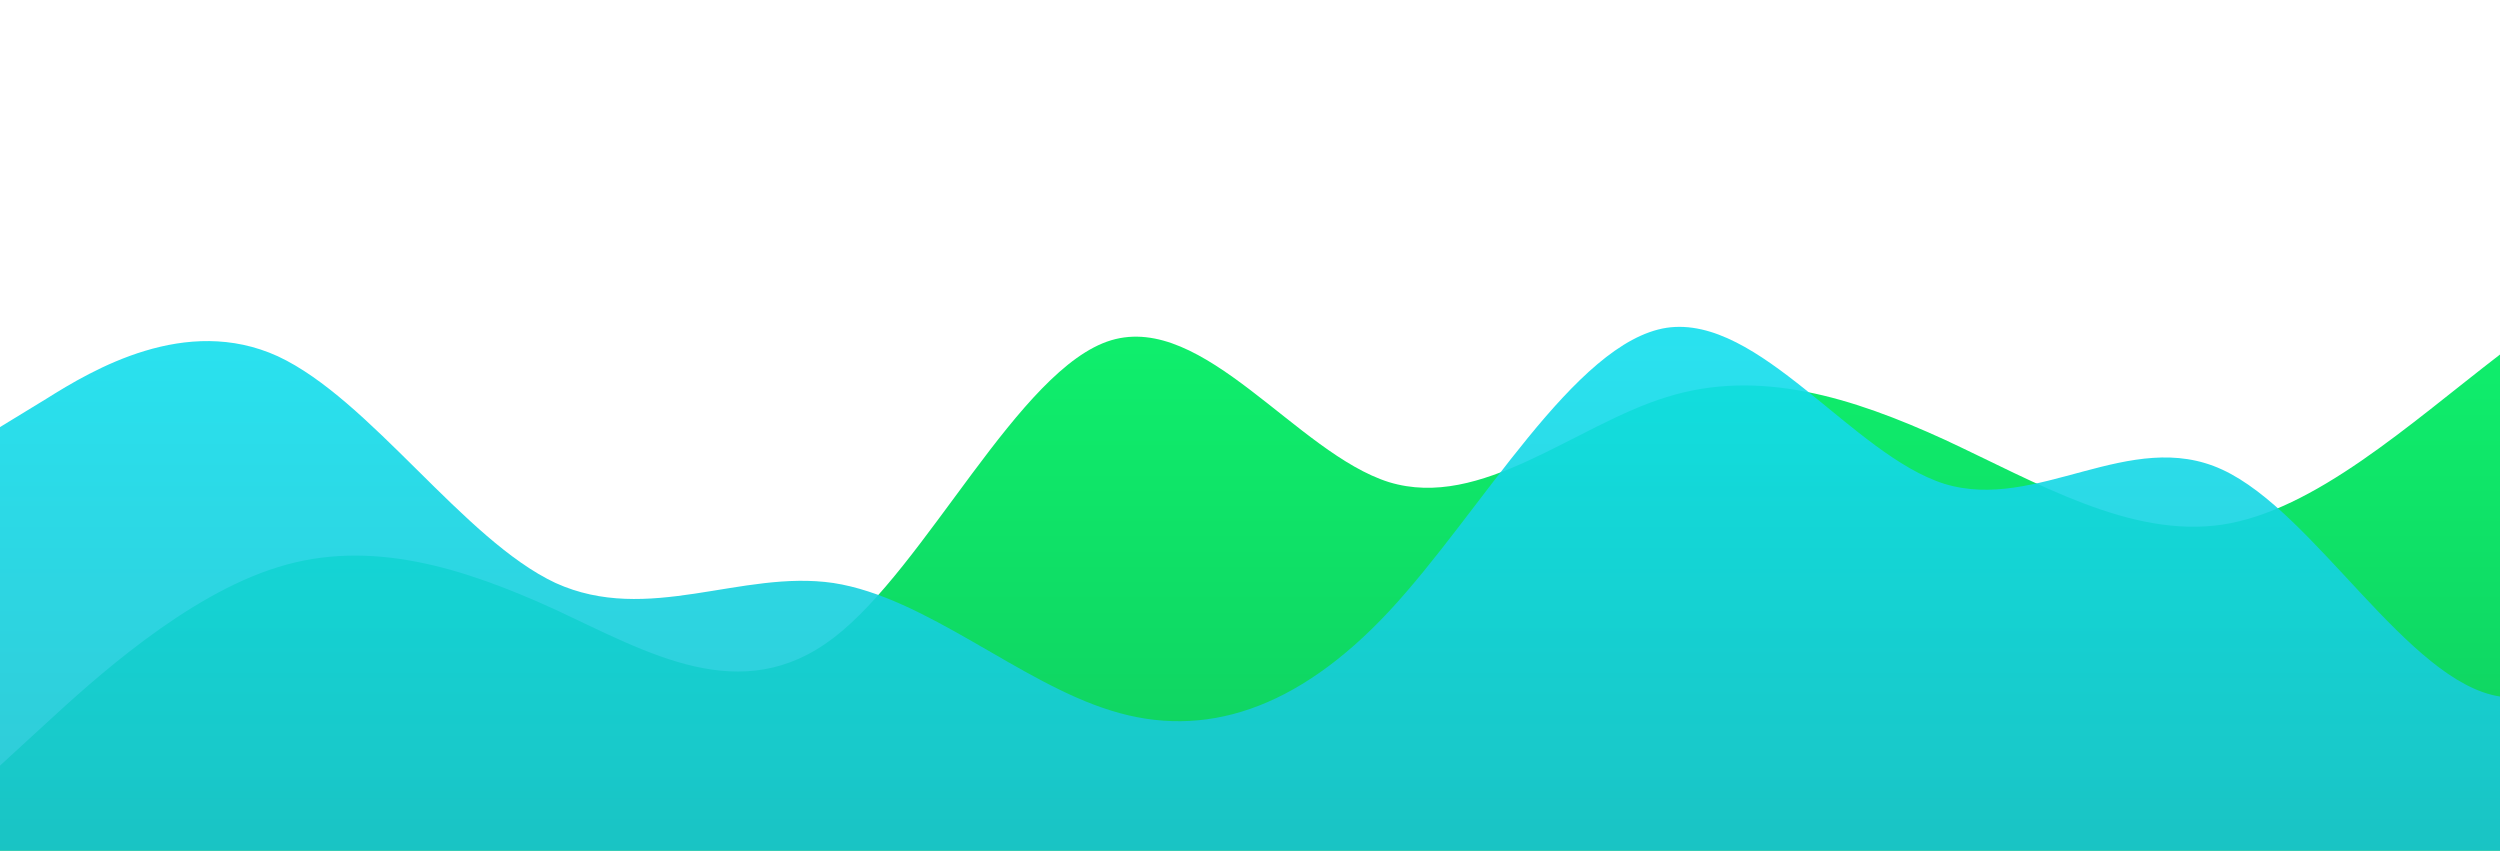 <?xml version="1.0" standalone="no"?>
<svg xmlns:xlink="http://www.w3.org/1999/xlink" id="wave" style="transform:rotate(0deg); transition: 0.3s" viewBox="0 0 1440 490" version="1.1" xmlns="http://www.w3.org/2000/svg"><defs><linearGradient id="sw-gradient-0" x1="0" x2="0" y1="1" y2="0"><stop stop-color="rgba(16, 205, 95, 1)" offset="0%"/><stop stop-color="rgba(13.767, 255, 114.6, 1)" offset="100%"/></linearGradient></defs><path style="transform:translate(0, 0px); opacity:1" fill="url(#sw-gradient-0)" d="M0,441L26.7,416.5C53.3,392,107,343,160,326.7C213.3,310,267,327,320,351.2C373.3,376,427,408,480,367.5C533.3,327,587,212,640,196C693.3,180,747,261,800,277.7C853.3,294,907,245,960,228.7C1013.3,212,1067,229,1120,253.2C1173.3,278,1227,310,1280,302.2C1333.3,294,1387,245,1440,204.2C1493.3,163,1547,131,1600,114.3C1653.3,98,1707,98,1760,106.2C1813.3,114,1867,131,1920,187.8C1973.3,245,2027,343,2080,359.3C2133.3,376,2187,310,2240,253.2C2293.3,196,2347,147,2400,114.3C2453.3,82,2507,65,2560,122.5C2613.3,180,2667,310,2720,326.7C2773.3,343,2827,245,2880,179.7C2933.3,114,2987,82,3040,81.7C3093.3,82,3147,114,3200,106.2C3253.3,98,3307,49,3360,49C3413.3,49,3467,98,3520,130.7C3573.3,163,3627,180,3680,212.3C3733.3,245,3787,294,3813,318.5L3840,343L3840,490L3813.3,490C3786.7,490,3733,490,3680,490C3626.7,490,3573,490,3520,490C3466.7,490,3413,490,3360,490C3306.7,490,3253,490,3200,490C3146.7,490,3093,490,3040,490C2986.7,490,2933,490,2880,490C2826.7,490,2773,490,2720,490C2666.7,490,2613,490,2560,490C2506.7,490,2453,490,2400,490C2346.7,490,2293,490,2240,490C2186.7,490,2133,490,2080,490C2026.7,490,1973,490,1920,490C1866.7,490,1813,490,1760,490C1706.7,490,1653,490,1600,490C1546.7,490,1493,490,1440,490C1386.7,490,1333,490,1280,490C1226.7,490,1173,490,1120,490C1066.7,490,1013,490,960,490C906.7,490,853,490,800,490C746.7,490,693,490,640,490C586.7,490,533,490,480,490C426.7,490,373,490,320,490C266.7,490,213,490,160,490C106.7,490,53,490,27,490L0,490Z"/><defs><linearGradient id="sw-gradient-1" x1="0" x2="0" y1="1" y2="0"><stop stop-color="rgba(27, 191, 203, 1)" offset="0%"/><stop stop-color="rgba(14.954, 234.688, 250.767, 1)" offset="100%"/></linearGradient></defs><path style="transform:translate(0, 50px); opacity:0.9" fill="url(#sw-gradient-1)" d="M0,196L26.7,179.7C53.3,163,107,131,160,155.2C213.3,180,267,261,320,285.8C373.3,310,427,278,480,285.8C533.3,294,587,343,640,359.3C693.3,376,747,359,800,302.2C853.3,245,907,147,960,138.8C1013.3,131,1067,212,1120,228.7C1173.3,245,1227,196,1280,220.5C1333.3,245,1387,343,1440,351.2C1493.3,359,1547,278,1600,245C1653.3,212,1707,229,1760,212.3C1813.3,196,1867,147,1920,130.7C1973.3,114,2027,131,2080,114.3C2133.3,98,2187,49,2240,57.2C2293.3,65,2347,131,2400,196C2453.3,261,2507,327,2560,310.3C2613.3,294,2667,196,2720,155.2C2773.3,114,2827,131,2880,138.8C2933.3,147,2987,147,3040,122.5C3093.3,98,3147,49,3200,32.7C3253.3,16,3307,33,3360,65.3C3413.3,98,3467,147,3520,138.8C3573.3,131,3627,65,3680,49C3733.3,33,3787,65,3813,81.7L3840,98L3840,490L3813.3,490C3786.7,490,3733,490,3680,490C3626.7,490,3573,490,3520,490C3466.7,490,3413,490,3360,490C3306.7,490,3253,490,3200,490C3146.7,490,3093,490,3040,490C2986.7,490,2933,490,2880,490C2826.7,490,2773,490,2720,490C2666.7,490,2613,490,2560,490C2506.7,490,2453,490,2400,490C2346.7,490,2293,490,2240,490C2186.7,490,2133,490,2080,490C2026.7,490,1973,490,1920,490C1866.7,490,1813,490,1760,490C1706.7,490,1653,490,1600,490C1546.7,490,1493,490,1440,490C1386.7,490,1333,490,1280,490C1226.7,490,1173,490,1120,490C1066.7,490,1013,490,960,490C906.7,490,853,490,800,490C746.7,490,693,490,640,490C586.7,490,533,490,480,490C426.7,490,373,490,320,490C266.7,490,213,490,160,490C106.7,490,53,490,27,490L0,490Z"/></svg>